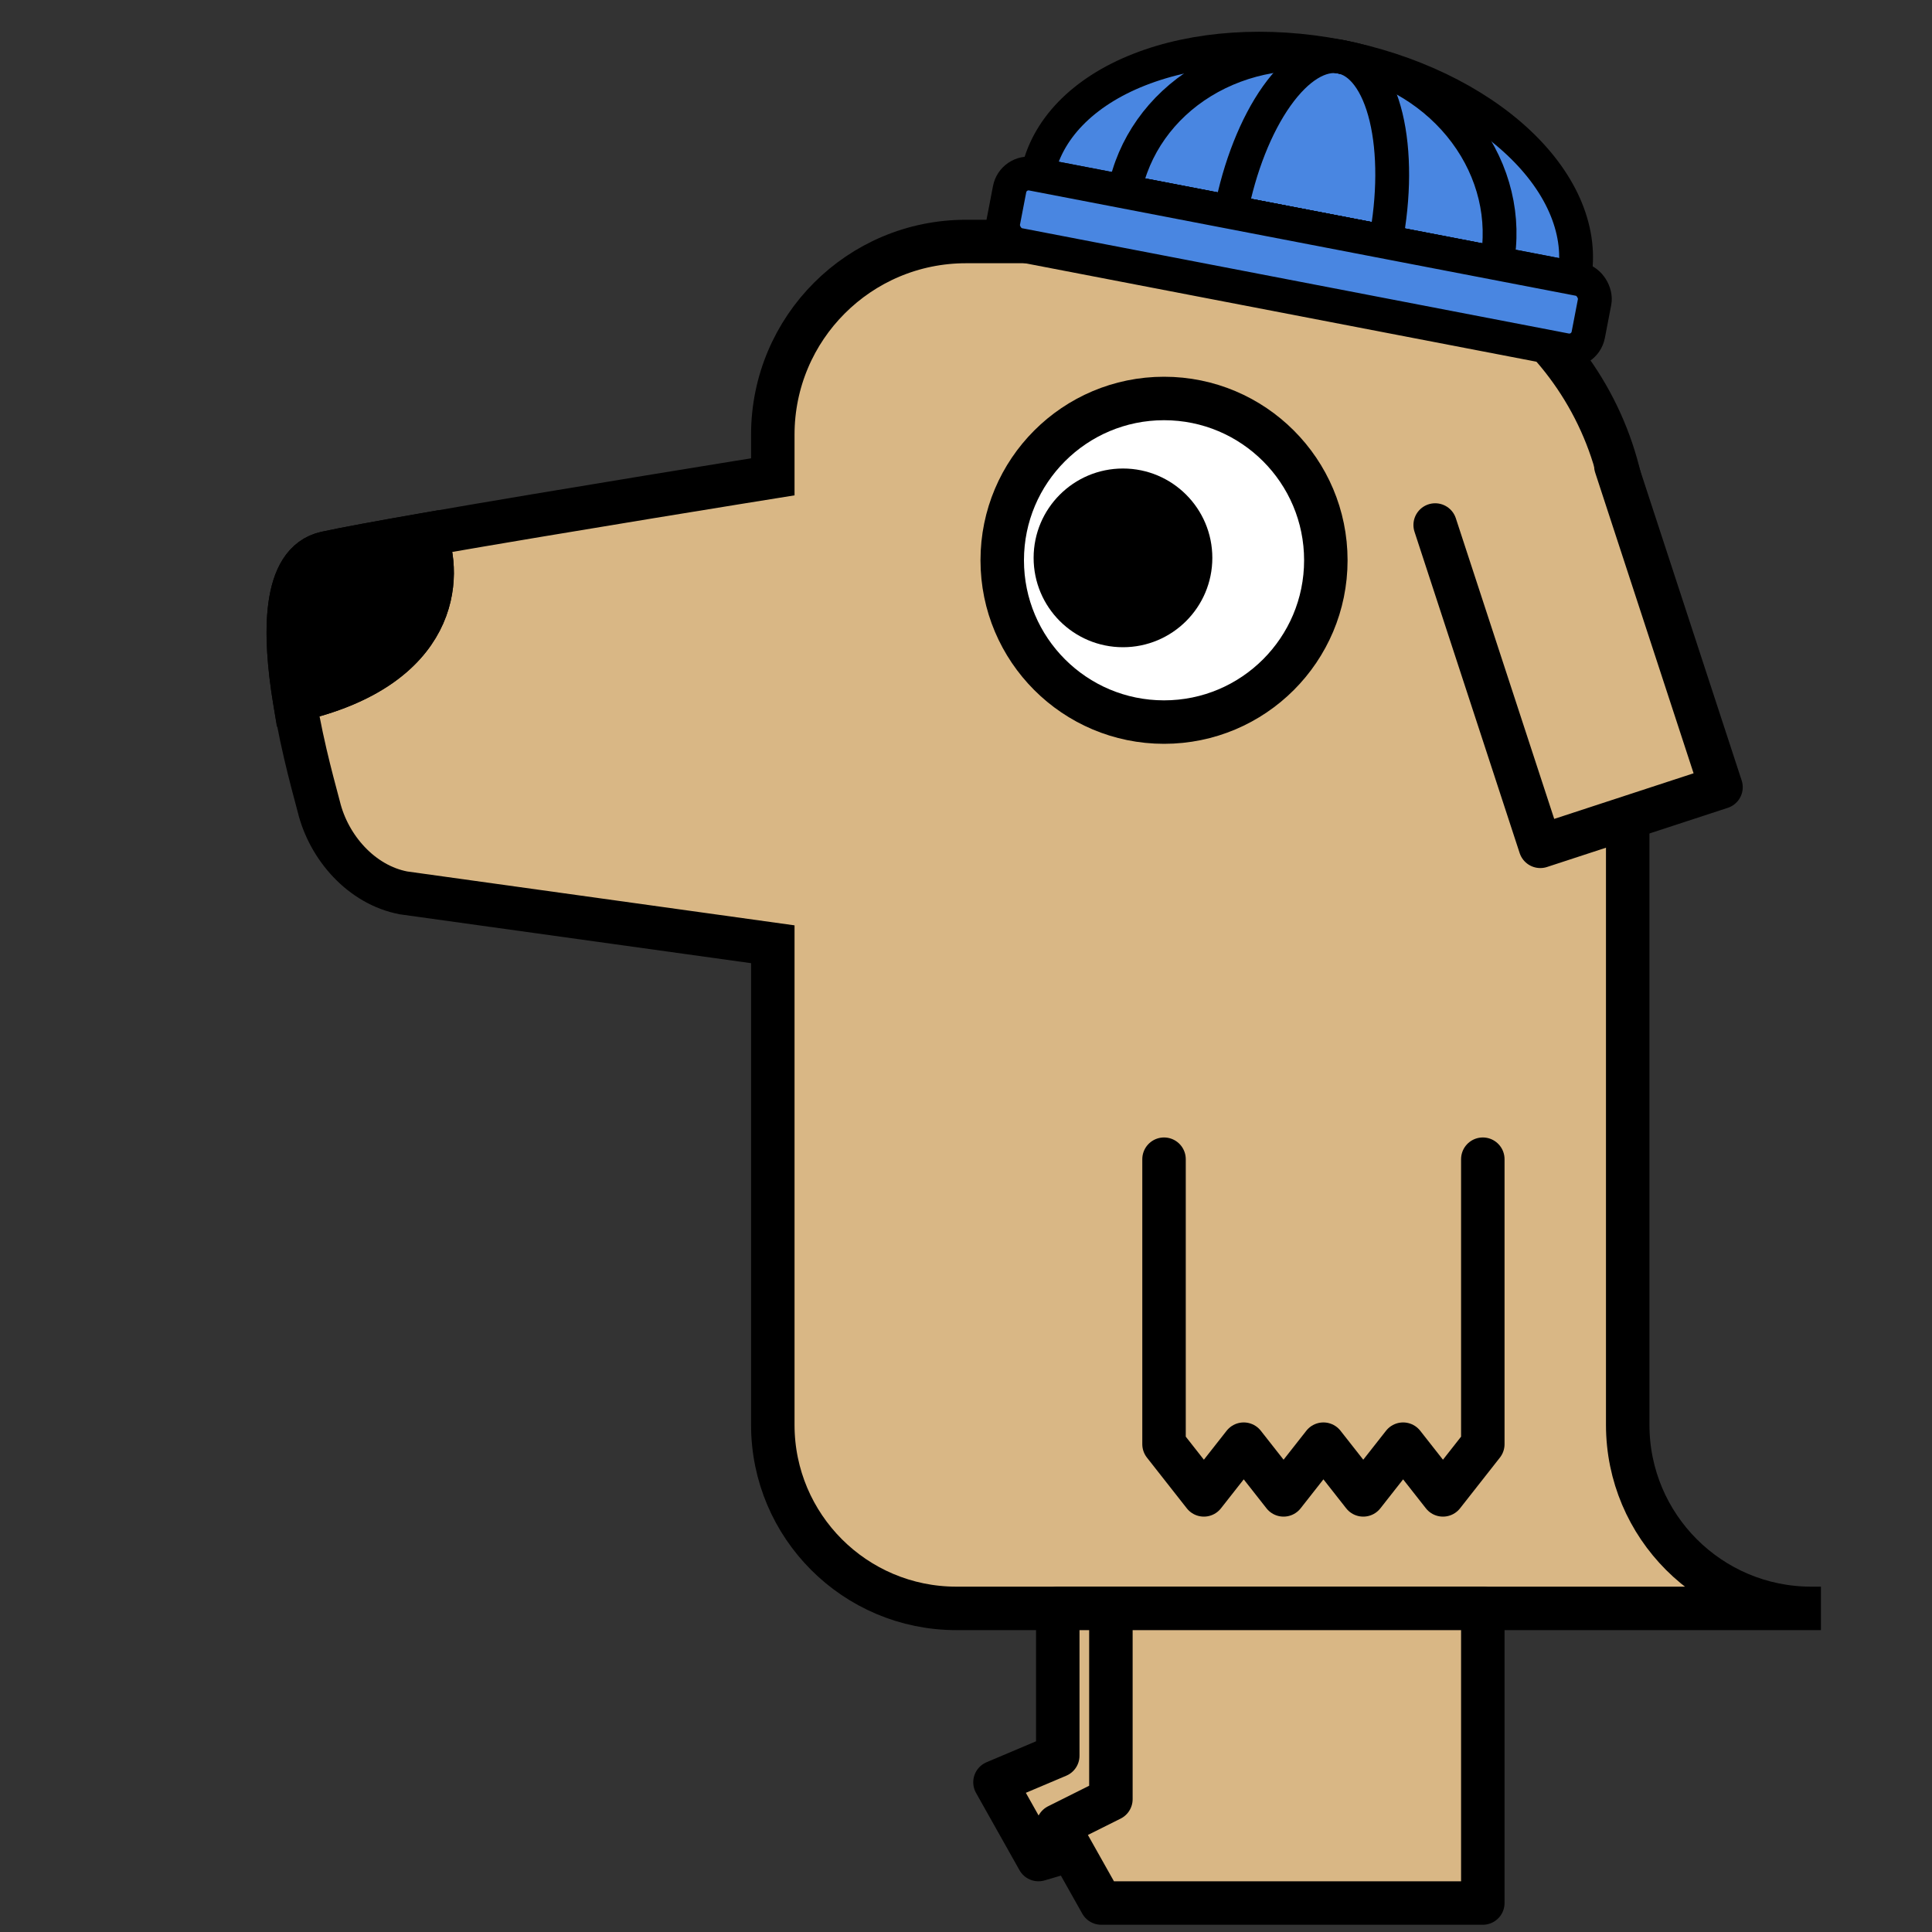 <svg width="400" height="400" viewBox="0 0 400 400" fill="none" xmlns="http://www.w3.org/2000/svg">
<rect x="0" y="0" width="400" height="400" fill="#333333" stroke="none"/>
<path d="M337 113.5C337 78.43 308.57 50 273.5 50H200C177.909 50 160 67.909 160 90V98.722C160 98.722 116.249 105.744 88 110.681C91.497 119.287 90.992 138.2 60.996 145C62.693 155.395 65.497 164.921 66 167C68.042 175.439 74.815 183.201 83.542 184.862L160 195.5L160 200V295C160 315.987 177.013 333 198 333H200H375C354.013 333 337 315.987 337 295L337 200V113.5Z" fill="#D9B785"/>
<path d="M88 110.681C78.895 112.272 71.4 113.647 67.5 114.5C58.453 116.479 58.787 131.475 60.996 145M88 110.681C116.249 105.744 160 98.722 160 98.722V90C160 67.909 177.909 50 200 50H273.5C308.57 50 337 78.43 337 113.5V200L337 295C337 315.987 354.013 333 375 333M88 110.681C91.497 119.287 90.992 138.2 60.996 145M60.996 145C62.693 155.395 65.497 164.921 66 167C68.042 175.439 74.815 183.201 83.542 184.862L160 195.5L160 200V295C160 315.987 177.013 333 198 333H200H375M377 333H375" stroke="black" stroke-width="9"/>
<path d="M88 110.68C78.895 112.271 71.4 113.646 67.5 114.499C58.453 116.478 58.787 131.474 60.996 144.999C90.992 138.199 91.497 119.286 88 110.68Z" fill="black" stroke="black" stroke-width="9"/>
<path d="M241 240V299L249.25 309.5L257.5 299L265.75 309.5L274 299L282.25 309.5L290.5 299L298.75 309.5L307 299V240" stroke="black" stroke-width="9" stroke-linecap="round" stroke-linejoin="round"/>
<path d="M221.812 383L219 378L230 372.5V333H219V363.5L206 369L215 385L221.812 383Z" fill="#D9B785"/>
<path d="M307 394V333H230V372.5L219 378L221.812 383L228 394H307Z" fill="#D9B785"/>
<path d="M228 394H307V333H230M228 394L219 378M228 394L221.812 383M219 378L230 372.5V333M219 378L221.812 383M230 333H219V363.5L206 369L215 385L221.812 383" stroke="black" stroke-width="9" stroke-linecap="round" stroke-linejoin="round"/>
<path d="M297.119 108.242L318.889 174.766L356.298 162.524L334.528 96L297.119 108.242Z" fill="#D9B785"/>
<path d="M297.136 108.697L318.906 175.221L356.315 162.979L334.545 96.455" stroke="black" stroke-width="9" stroke-linecap="round" stroke-linejoin="round"/>
<circle cx="241" cy="116" r="33.5" fill="white" stroke="black" stroke-width="9"/>
<circle cx="232.5" cy="115.5" r="18.5" fill="black"/>
<path d="M214.791 36.202C216.591 26.856 224.17 19.02 235.861 14.418C247.552 9.816 262.398 8.824 277.132 11.662C291.866 14.499 305.282 20.933 314.427 29.548C323.573 38.163 327.7 48.253 325.901 57.599L270.346 46.9L214.791 36.202Z" fill="#4986E1" stroke="black" stroke-width="7"/>
<path d="M232.808 39.674C234.608 30.328 240.394 22.147 248.894 16.93C257.394 11.713 267.911 9.888 278.132 11.857C288.353 13.825 297.44 19.425 303.395 27.426C309.35 35.426 311.684 45.171 309.884 54.517L271.346 47.095L232.808 39.674Z" stroke="black" stroke-width="7"/>
<path d="M254.831 43.913C256.631 34.567 260.044 25.929 264.32 19.899C268.597 13.868 273.385 10.94 277.633 11.758C281.881 12.576 285.239 17.073 286.97 24.261C288.701 31.448 288.662 40.736 286.862 50.081L270.847 46.997L254.831 43.913Z" stroke="black" stroke-width="7"/>
<rect x="209.786" y="35.238" width="123.345" height="14.953" rx="4" transform="rotate(10.9 209.786 35.238)" fill="#4986E1" stroke="black" stroke-width="7"/>
</svg>
